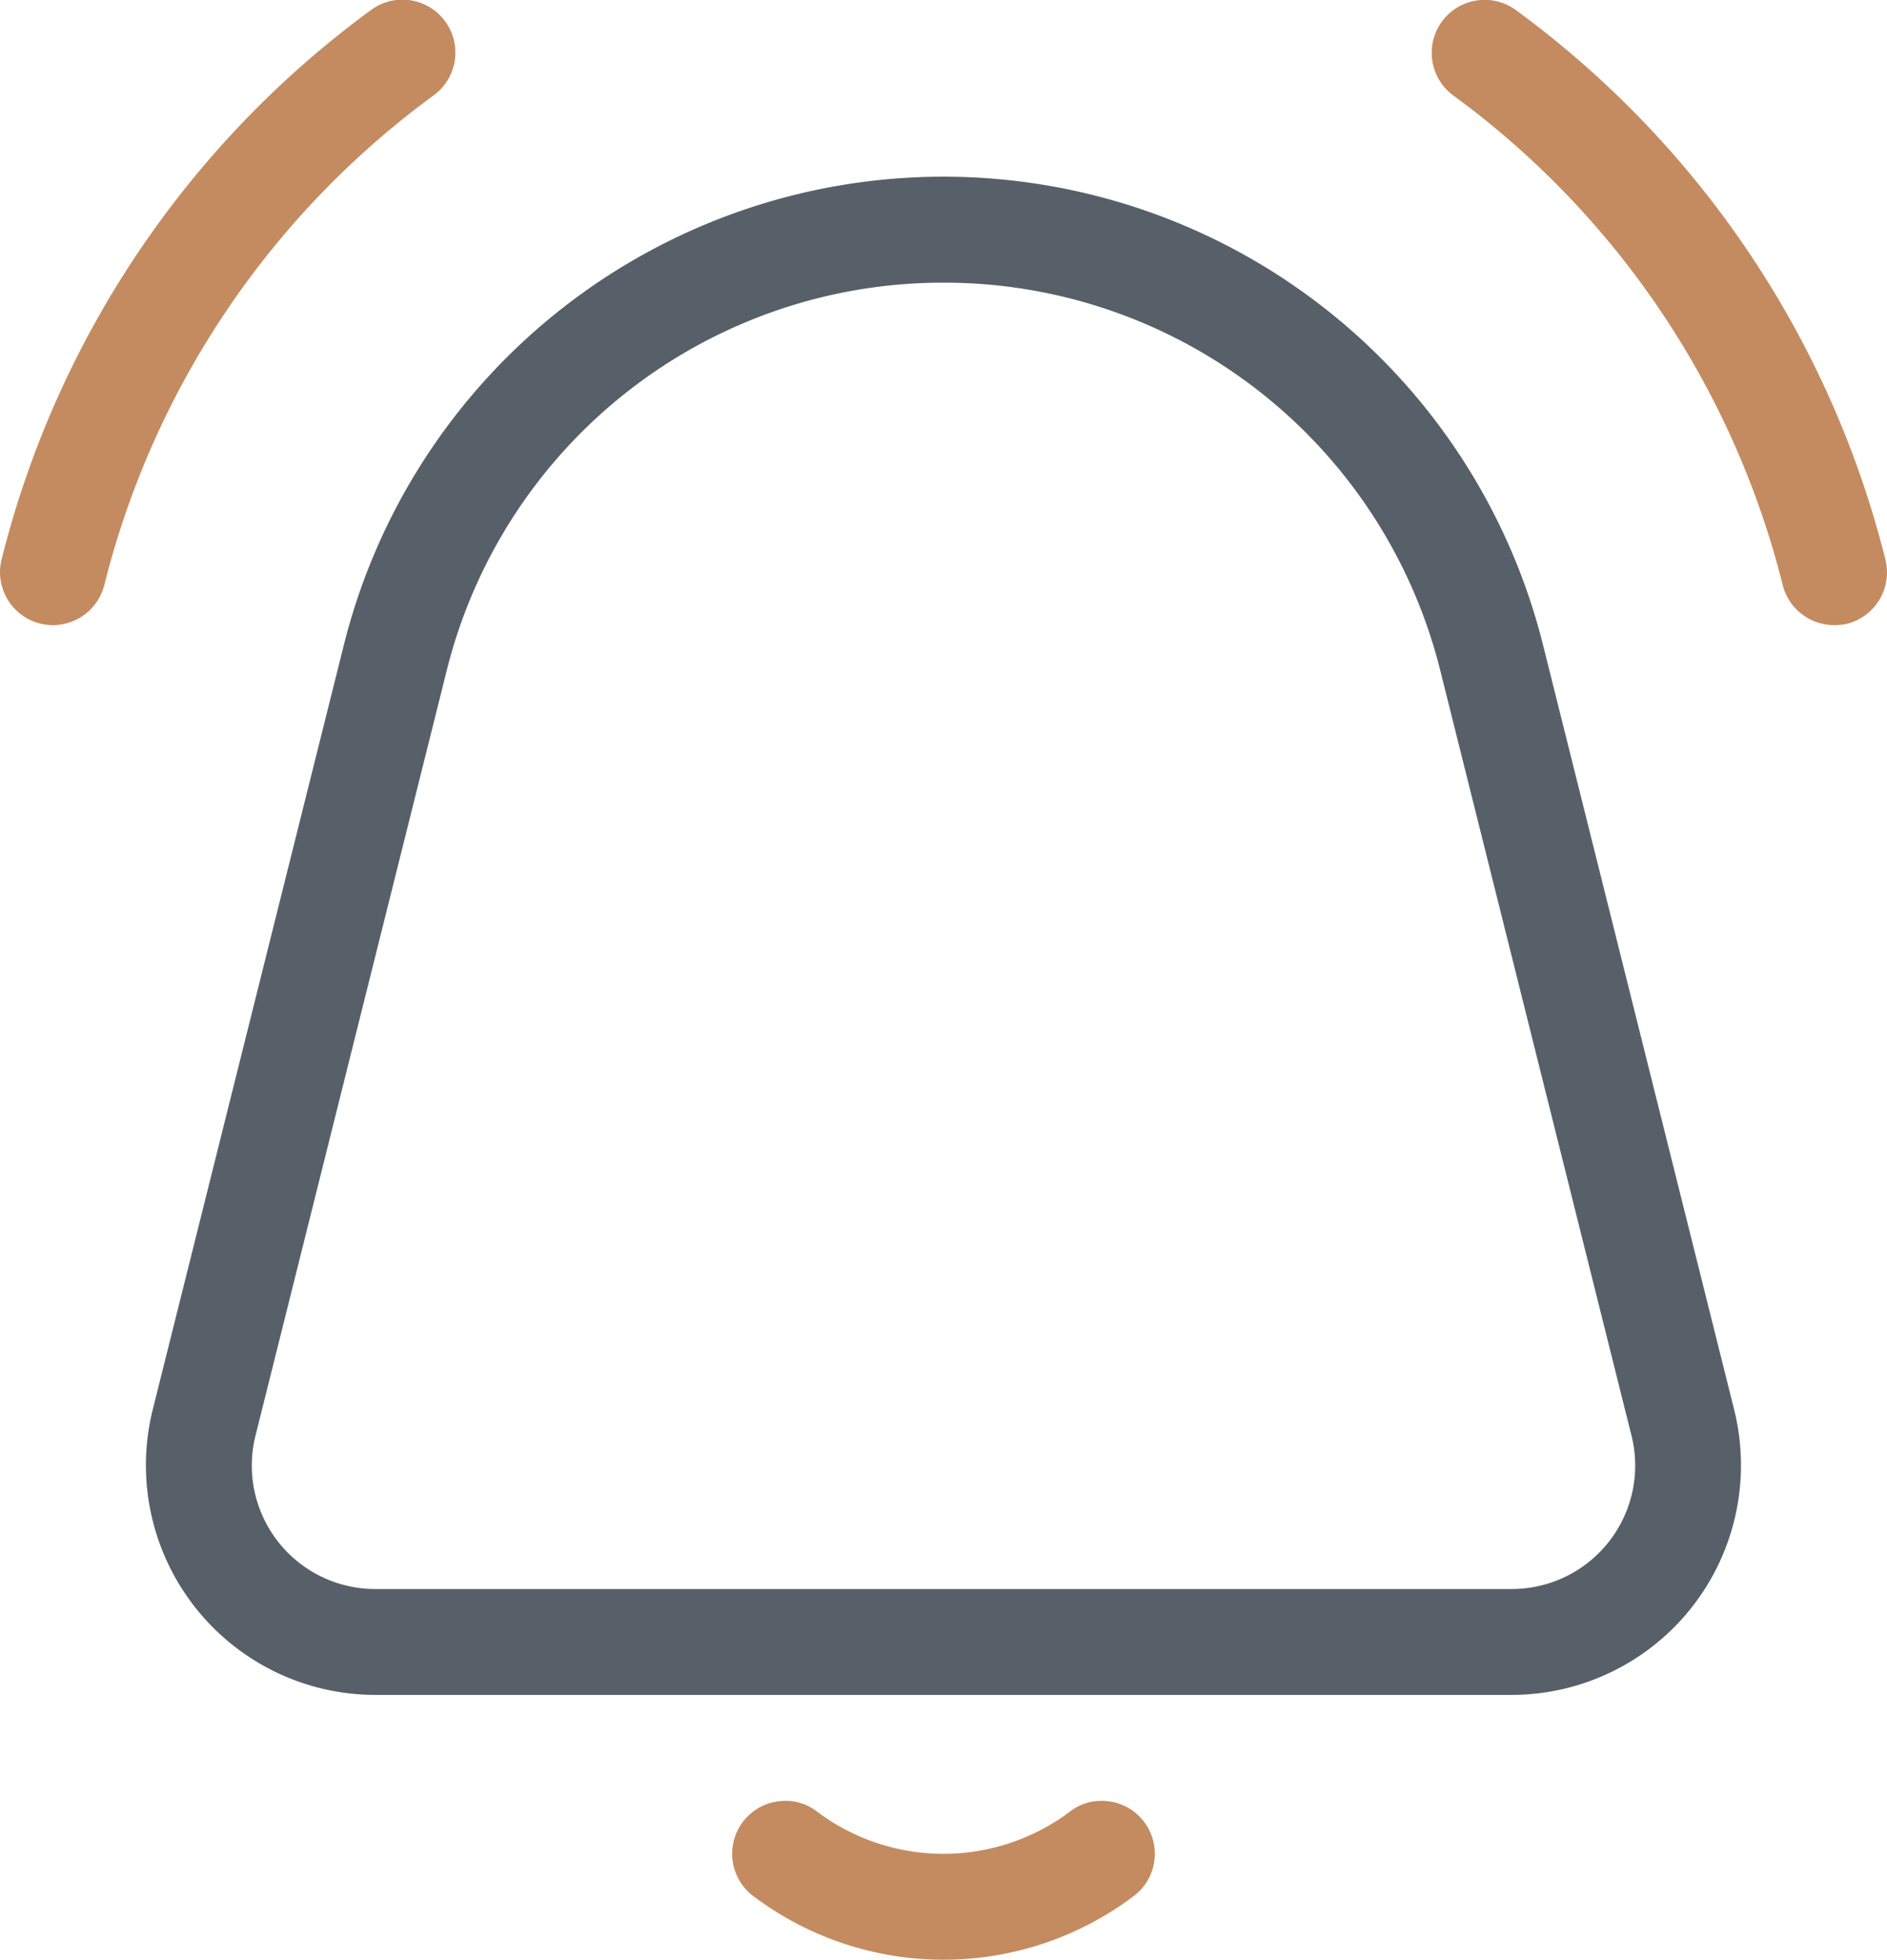 <svg xmlns="http://www.w3.org/2000/svg" width="69.848" height="72.52" viewBox="0 0 69.848 72.52">
  <g id="Group_2261" data-name="Group 2261" transform="translate(0 0)">
    <path id="Path_468" data-name="Path 468" d="M12.5,34.122a1.985,1.985,0,0,1-.477-.059A1.958,1.958,0,0,1,10.6,31.686a36.032,36.032,0,0,1,13.66-20.317,1.959,1.959,0,1,1,2.313,3.162,32.1,32.1,0,0,0-12.17,18.1A1.969,1.969,0,0,1,12.5,34.122Z" transform="translate(-10.54 -10.989)" fill="#c48b60"/>
    <path id="Path_469" data-name="Path 469" d="M106.565,34.126a1.964,1.964,0,0,1-1.9-1.483,32.1,32.1,0,0,0-12.17-18.1,1.959,1.959,0,1,1,2.313-3.162A36.01,36.01,0,0,1,108.466,31.7a1.963,1.963,0,0,1-1.424,2.378A2.318,2.318,0,0,1,106.565,34.126Z" transform="translate(-38.677 -10.993)" fill="#c48b60"/>
    <path id="Path_471" data-name="Path 471" d="M69.357,77.181H27.3a8.5,8.5,0,0,1-8.244-10.55l7.075-28.3a22.877,22.877,0,0,1,44.39,0l7.075,28.3a8.5,8.5,0,0,1-8.238,10.55ZM48.328,24.92a18.926,18.926,0,0,0-18.39,14.359l-7.075,28.3A4.569,4.569,0,0,0,27.3,73.262H69.357a4.569,4.569,0,0,0,4.436-5.683l-7.075-28.3A18.926,18.926,0,0,0,48.328,24.92Z" transform="translate(-13.404 -14.46)" fill="#576068"/>
    <path id="Path_472" data-name="Path 472" d="M65.7,113a1.875,1.875,0,0,0-1.137.366,7.795,7.795,0,0,1-9.446,0A1.861,1.861,0,0,0,53.981,113h0a1.959,1.959,0,0,0-1.228,3.488,11.7,11.7,0,0,0,14.176,0A1.959,1.959,0,0,0,65.7,113Z" transform="translate(-24.917 -46.359)" fill="#c48b60"/>
  </g>
</svg>
